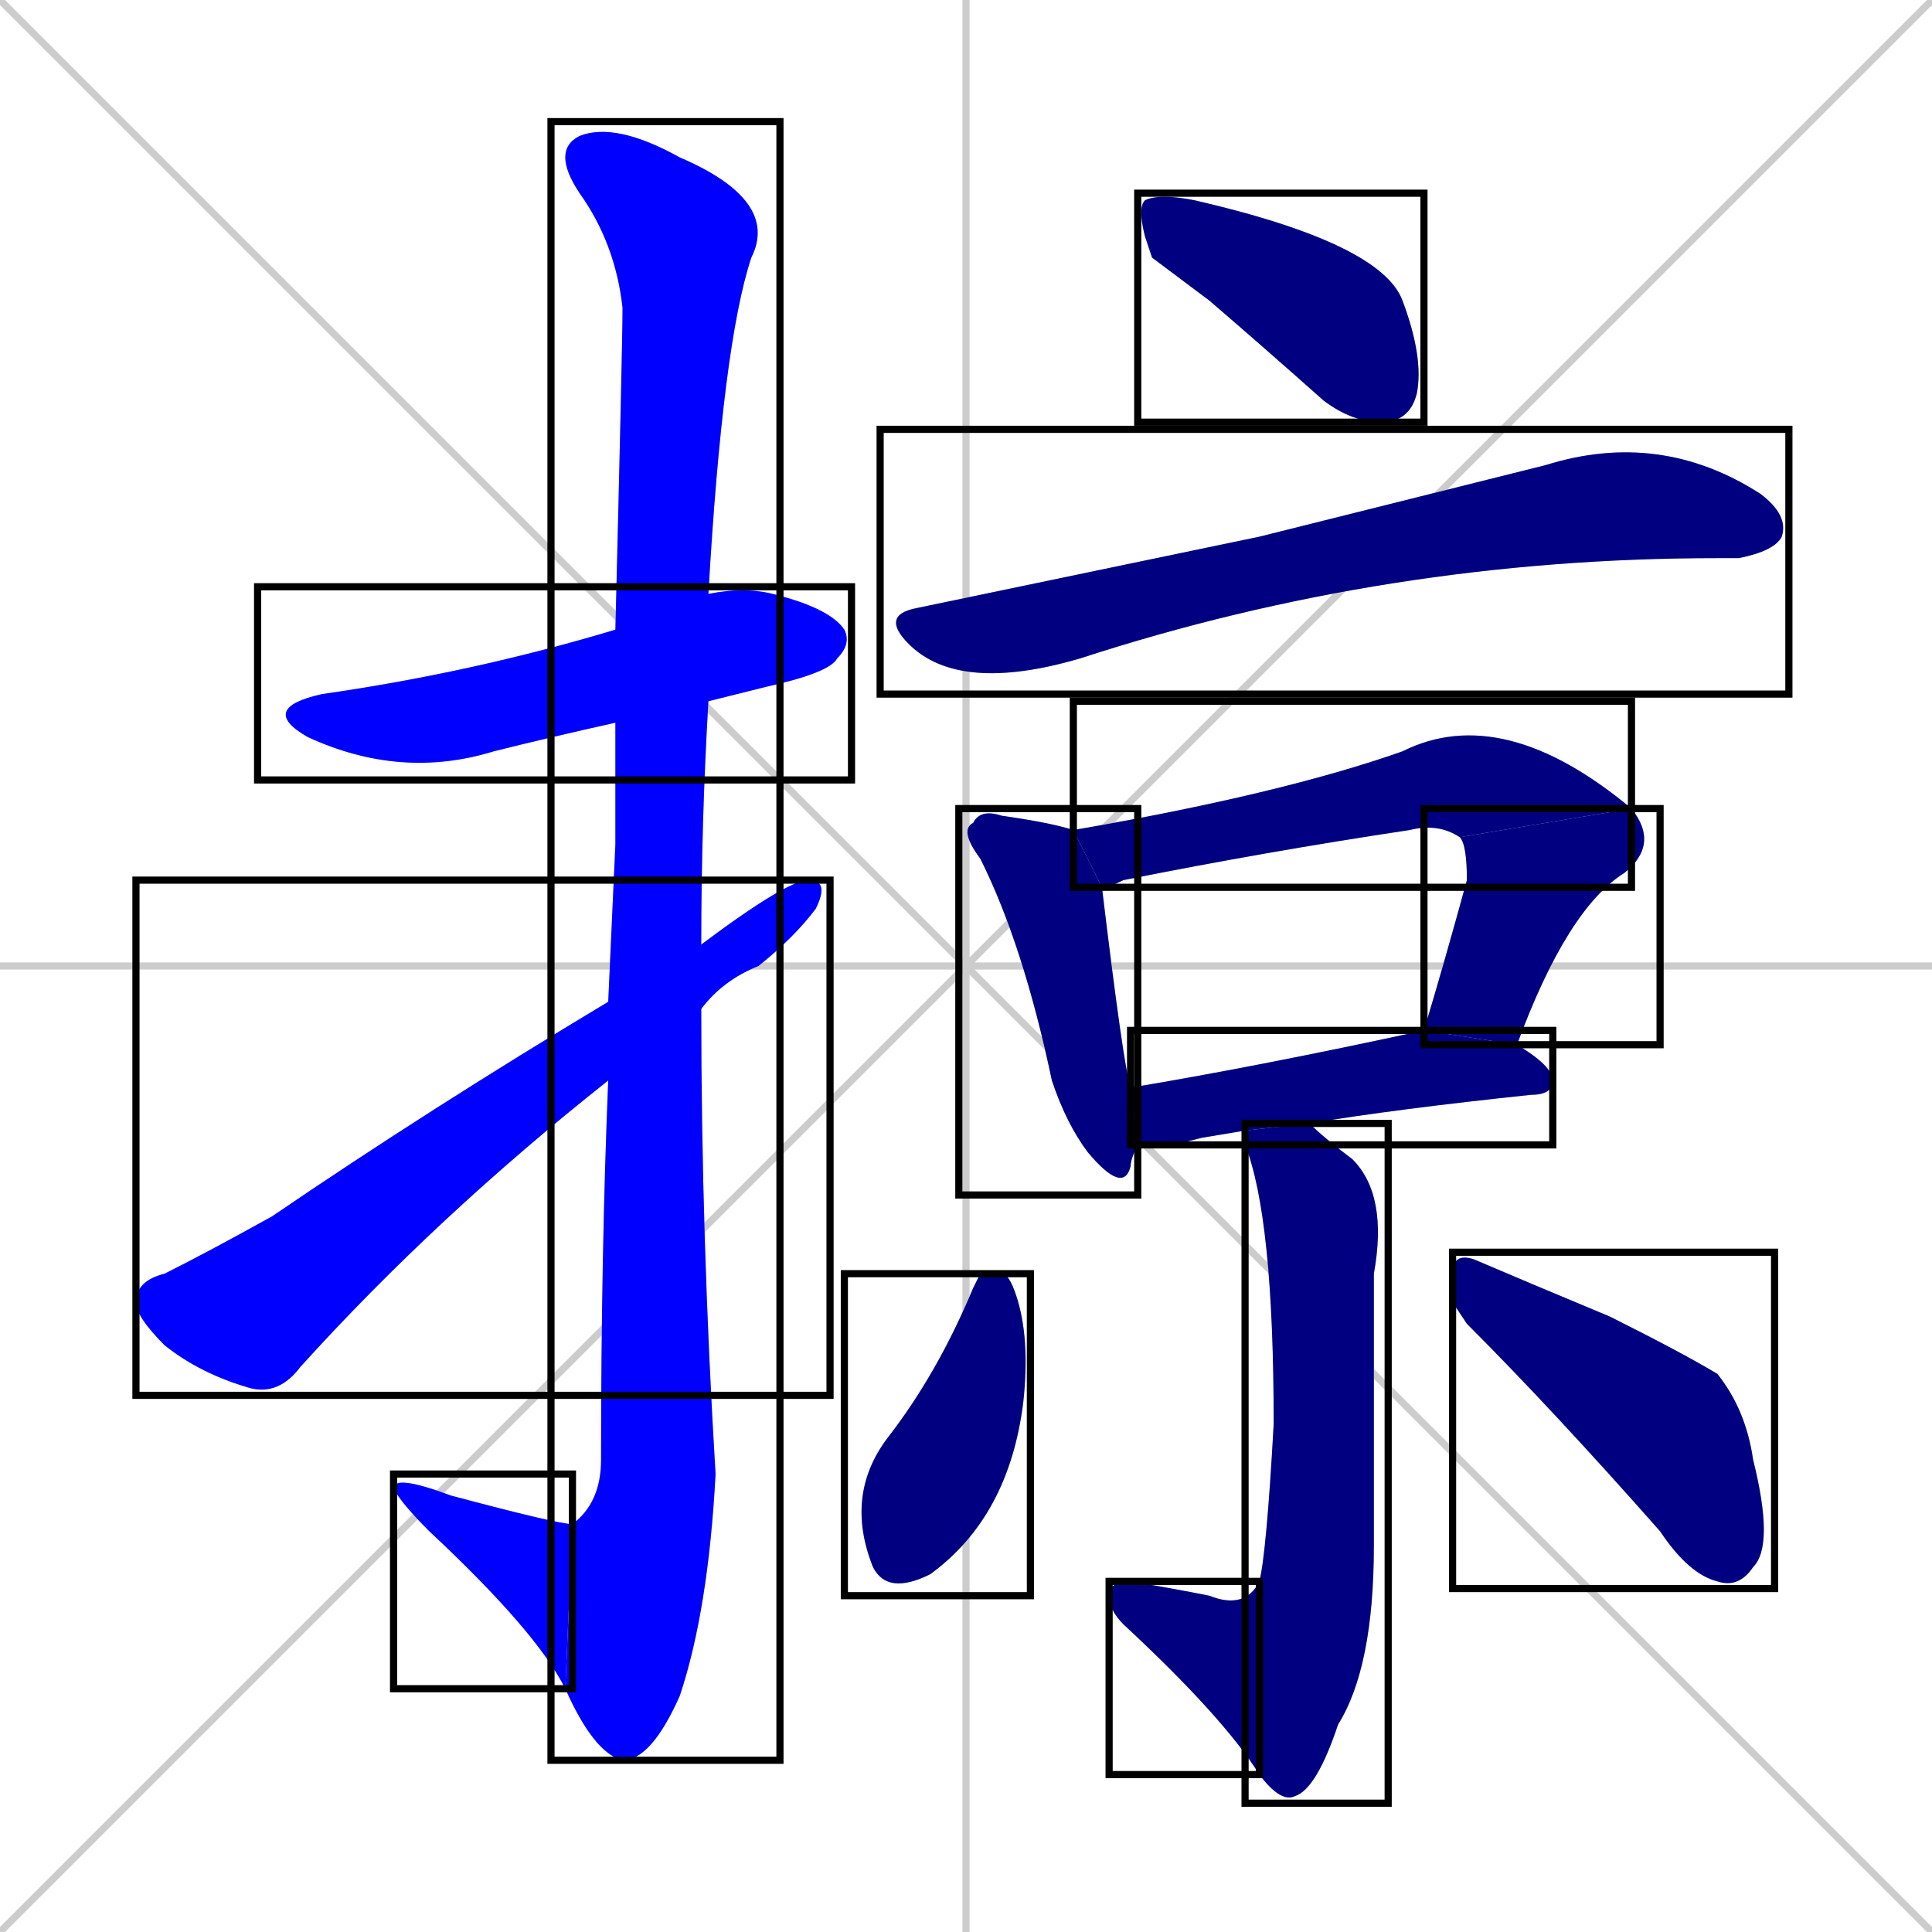 <svg xmlns="http://www.w3.org/2000/svg" xmlns:xlink="http://www.w3.org/1999/xlink" width="270" height="270"><defs><clipPath id="clip-mask-1"><use xlink:href="#rect-1" /></clipPath><clipPath id="clip-mask-2"><use xlink:href="#rect-2" /></clipPath><clipPath id="clip-mask-3"><use xlink:href="#rect-3" /></clipPath><clipPath id="clip-mask-4"><use xlink:href="#rect-4" /></clipPath><clipPath id="clip-mask-5"><use xlink:href="#rect-5" /></clipPath><clipPath id="clip-mask-6"><use xlink:href="#rect-6" /></clipPath><clipPath id="clip-mask-7"><use xlink:href="#rect-7" /></clipPath><clipPath id="clip-mask-8"><use xlink:href="#rect-8" /></clipPath><clipPath id="clip-mask-9"><use xlink:href="#rect-9" /></clipPath><clipPath id="clip-mask-10"><use xlink:href="#rect-10" /></clipPath><clipPath id="clip-mask-11"><use xlink:href="#rect-11" /></clipPath><clipPath id="clip-mask-12"><use xlink:href="#rect-12" /></clipPath><clipPath id="clip-mask-13"><use xlink:href="#rect-13" /></clipPath><clipPath id="clip-mask-14"><use xlink:href="#rect-14" /></clipPath></defs><path d="M 0 0 L 270 270 M 270 0 L 0 270 M 135 0 L 135 270 M 0 135 L 270 135" stroke="#CCCCCC" /><path d="M 86 101 Q 77 103 69 105 Q 56 109 43 103 Q 36 99 45 97 Q 66 94 86 88 L 99 83 Q 104 82 108 83 Q 116 85 118 88 Q 119 90 117 92 Q 116 94 107 96 Q 103 97 99 98" fill="#CCCCCC"/><path d="M 86 118 L 86 101 L 86 88 Q 87 48 87 43 Q 86 34 81 27 Q 77 21 81 19 Q 86 17 95 22 Q 109 28 105 36 Q 101 48 99 83 L 99 98 Q 98 115 98 132 L 98 141 Q 98 173 100 206 Q 99 225 95 237 Q 91 246 87 246 Q 83 245 79 236 L 80 213 Q 84 210 84 204 Q 84 175 85 151 L 85 140" fill="#CCCCCC"/><path d="M 79 236 Q 75 228 60 214 Q 56 210 55 208 Q 55 206 63 209 Q 78 213 80 213" fill="#CCCCCC"/><path d="M 98 132 Q 110 123 113 123 Q 116 123 114 127 Q 111 131 106 135 Q 101 137 98 141 L 85 151 Q 61 170 42 191 Q 39 195 35 194 Q 28 192 23 188 Q 19 184 19 182 Q 19 179 23 178 Q 29 175 38 170 Q 60 155 85 140" fill="#CCCCCC"/><path d="M 161 36 L 160 33 Q 159 29 160 28 Q 162 27 167 28 Q 193 34 196 42 Q 199 50 198 55 Q 197 59 193 59 Q 189 59 185 56 Q 176 48 169 42" fill="#CCCCCC"/><path d="M 176 75 L 216 65 Q 232 60 246 69 Q 250 72 249 75 Q 248 77 243 78 Q 241 78 240 78 Q 194 78 151 92 Q 134 97 127 90 Q 123 86 128 85" fill="#CCCCCC"/><path d="M 159 160 Q 158 162 158 163 Q 157 167 152 161 Q 149 157 147 151 Q 143 132 137 120 Q 134 116 136 115 Q 137 113 140 114 Q 147 115 150 116 L 154 124 Q 157 149 158 152" fill="#CCCCCC"/><path d="M 150 116 Q 179 111 196 105 Q 210 98 228 113 L 204 117 Q 201 115 197 116 Q 177 119 157 123 Q 155 124 154 124" fill="#CCCCCC"/><path d="M 228 113 Q 232 118 227 122 Q 219 127 212 146 L 199 144 Q 202 134 205 123 Q 205 118 204 117" fill="#CCCCCC"/><path d="M 168 159 L 164 160 Q 161 160 159 160 L 158 152 Q 176 149 199 144 L 199 144 L 212 146 Q 217 149 217 151 Q 217 153 214 153 Q 195 155 183 157 L 174 158" fill="#CCCCCC"/><path d="M 183 157 Q 185 159 189 162 Q 194 167 192 178 Q 192 188 192 216 Q 192 233 187 241 Q 184 250 181 251 Q 179 252 176 248 L 176 221 Q 177 217 178 199 Q 178 170 174 160 Q 174 159 174 158" fill="#CCCCCC"/><path d="M 176 248 Q 171 240 157 227 Q 155 225 155 223 Q 155 221 158 221 Q 164 222 169 223 Q 174 225 176 221" fill="#CCCCCC"/><path d="M 137 178 L 140 178 Q 141 178 142 181 Q 144 187 143 196 Q 141 212 130 220 Q 124 223 122 219 Q 118 209 124 201 Q 131 192 136 180" fill="#CCCCCC"/><path d="M 203 182 L 203 178 Q 203 175 206 176 Q 213 179 225 184 Q 235 189 240 192 Q 244 197 245 204 Q 248 216 245 219 Q 243 222 240 221 Q 236 220 232 214 Q 217 197 205 185" fill="#CCCCCC"/><path d="M 86 101 Q 77 103 69 105 Q 56 109 43 103 Q 36 99 45 97 Q 66 94 86 88 L 99 83 Q 104 82 108 83 Q 116 85 118 88 Q 119 90 117 92 Q 116 94 107 96 Q 103 97 99 98" fill="#0000ff" clip-path="url(#clip-mask-1)" /><path d="M 86 118 L 86 101 L 86 88 Q 87 48 87 43 Q 86 34 81 27 Q 77 21 81 19 Q 86 17 95 22 Q 109 28 105 36 Q 101 48 99 83 L 99 98 Q 98 115 98 132 L 98 141 Q 98 173 100 206 Q 99 225 95 237 Q 91 246 87 246 Q 83 245 79 236 L 80 213 Q 84 210 84 204 Q 84 175 85 151 L 85 140" fill="#0000ff" clip-path="url(#clip-mask-2)" /><path d="M 79 236 Q 75 228 60 214 Q 56 210 55 208 Q 55 206 63 209 Q 78 213 80 213" fill="#0000ff" clip-path="url(#clip-mask-3)" /><path d="M 98 132 Q 110 123 113 123 Q 116 123 114 127 Q 111 131 106 135 Q 101 137 98 141 L 85 151 Q 61 170 42 191 Q 39 195 35 194 Q 28 192 23 188 Q 19 184 19 182 Q 19 179 23 178 Q 29 175 38 170 Q 60 155 85 140" fill="#0000ff" clip-path="url(#clip-mask-4)" /><path d="M 161 36 L 160 33 Q 159 29 160 28 Q 162 27 167 28 Q 193 34 196 42 Q 199 50 198 55 Q 197 59 193 59 Q 189 59 185 56 Q 176 48 169 42" fill="#000080" clip-path="url(#clip-mask-5)" /><path d="M 176 75 L 216 65 Q 232 60 246 69 Q 250 72 249 75 Q 248 77 243 78 Q 241 78 240 78 Q 194 78 151 92 Q 134 97 127 90 Q 123 86 128 85" fill="#000080" clip-path="url(#clip-mask-6)" /><path d="M 159 160 Q 158 162 158 163 Q 157 167 152 161 Q 149 157 147 151 Q 143 132 137 120 Q 134 116 136 115 Q 137 113 140 114 Q 147 115 150 116 L 154 124 Q 157 149 158 152" fill="#000080" clip-path="url(#clip-mask-7)" /><path d="M 150 116 Q 179 111 196 105 Q 210 98 228 113 L 204 117 Q 201 115 197 116 Q 177 119 157 123 Q 155 124 154 124" fill="#000080" clip-path="url(#clip-mask-8)" /><path d="M 228 113 Q 232 118 227 122 Q 219 127 212 146 L 199 144 Q 202 134 205 123 Q 205 118 204 117" fill="#000080" clip-path="url(#clip-mask-9)" /><path d="M 168 159 L 164 160 Q 161 160 159 160 L 158 152 Q 176 149 199 144 L 199 144 L 212 146 Q 217 149 217 151 Q 217 153 214 153 Q 195 155 183 157 L 174 158" fill="#000080" clip-path="url(#clip-mask-10)" /><path d="M 183 157 Q 185 159 189 162 Q 194 167 192 178 Q 192 188 192 216 Q 192 233 187 241 Q 184 250 181 251 Q 179 252 176 248 L 176 221 Q 177 217 178 199 Q 178 170 174 160 Q 174 159 174 158" fill="#000080" clip-path="url(#clip-mask-11)" /><path d="M 176 248 Q 171 240 157 227 Q 155 225 155 223 Q 155 221 158 221 Q 164 222 169 223 Q 174 225 176 221" fill="#000080" clip-path="url(#clip-mask-12)" /><path d="M 137 178 L 140 178 Q 141 178 142 181 Q 144 187 143 196 Q 141 212 130 220 Q 124 223 122 219 Q 118 209 124 201 Q 131 192 136 180" fill="#000080" clip-path="url(#clip-mask-13)" /><path d="M 203 182 L 203 178 Q 203 175 206 176 Q 213 179 225 184 Q 235 189 240 192 Q 244 197 245 204 Q 248 216 245 219 Q 243 222 240 221 Q 236 220 232 214 Q 217 197 205 185" fill="#000080" clip-path="url(#clip-mask-14)" /><rect x="36" y="82" width="83" height="27" id="rect-1" fill="transparent" stroke="#000000"><animate attributeName="x" from="-47" to="36" dur="0.307" begin="0; animate14.end + 1s" id="animate1" fill="freeze"/></rect><rect x="77" y="17" width="32" height="229" id="rect-2" fill="transparent" stroke="#000000"><set attributeName="y" to="-212" begin="0; animate14.end + 1s" /><animate attributeName="y" from="-212" to="17" dur="0.848" begin="animate1.end + 0.5" id="animate2" fill="freeze"/></rect><rect x="55" y="206" width="25" height="30" id="rect-3" fill="transparent" stroke="#000000"><set attributeName="x" to="80" begin="0; animate14.end + 1s" /><animate attributeName="x" from="80" to="55" dur="0.093" begin="animate2.end" id="animate3" fill="freeze"/></rect><rect x="19" y="123" width="97" height="72" id="rect-4" fill="transparent" stroke="#000000"><set attributeName="x" to="-78" begin="0; animate14.end + 1s" /><animate attributeName="x" from="-78" to="19" dur="0.359" begin="animate3.end + 0.5" id="animate4" fill="freeze"/></rect><rect x="159" y="27" width="40" height="32" id="rect-5" fill="transparent" stroke="#000000"><set attributeName="x" to="119" begin="0; animate14.end + 1s" /><animate attributeName="x" from="119" to="159" dur="0.148" begin="animate4.end + 0.5" id="animate5" fill="freeze"/></rect><rect x="123" y="60" width="127" height="37" id="rect-6" fill="transparent" stroke="#000000"><set attributeName="x" to="-4" begin="0; animate14.end + 1s" /><animate attributeName="x" from="-4" to="123" dur="0.470" begin="animate5.end + 0.5" id="animate6" fill="freeze"/></rect><rect x="134" y="113" width="25" height="54" id="rect-7" fill="transparent" stroke="#000000"><set attributeName="y" to="59" begin="0; animate14.end + 1s" /><animate attributeName="y" from="59" to="113" dur="0.200" begin="animate6.end + 0.5" id="animate7" fill="freeze"/></rect><rect x="150" y="98" width="78" height="26" id="rect-8" fill="transparent" stroke="#000000"><set attributeName="x" to="72" begin="0; animate14.end + 1s" /><animate attributeName="x" from="72" to="150" dur="0.289" begin="animate7.end + 0.5" id="animate8" fill="freeze"/></rect><rect x="199" y="113" width="33" height="33" id="rect-9" fill="transparent" stroke="#000000"><set attributeName="y" to="80" begin="0; animate14.end + 1s" /><animate attributeName="y" from="80" to="113" dur="0.122" begin="animate8.end" id="animate9" fill="freeze"/></rect><rect x="158" y="144" width="59" height="16" id="rect-10" fill="transparent" stroke="#000000"><set attributeName="x" to="99" begin="0; animate14.end + 1s" /><animate attributeName="x" from="99" to="158" dur="0.219" begin="animate9.end + 0.5" id="animate10" fill="freeze"/></rect><rect x="174" y="157" width="20" height="95" id="rect-11" fill="transparent" stroke="#000000"><set attributeName="y" to="62" begin="0; animate14.end + 1s" /><animate attributeName="y" from="62" to="157" dur="0.352" begin="animate10.end + 0.5" id="animate11" fill="freeze"/></rect><rect x="155" y="221" width="21" height="27" id="rect-12" fill="transparent" stroke="#000000"><set attributeName="x" to="176" begin="0; animate14.end + 1s" /><animate attributeName="x" from="176" to="155" dur="0.078" begin="animate11.end" id="animate12" fill="freeze"/></rect><rect x="118" y="178" width="26" height="45" id="rect-13" fill="transparent" stroke="#000000"><set attributeName="y" to="133" begin="0; animate14.end + 1s" /><animate attributeName="y" from="133" to="178" dur="0.167" begin="animate12.end + 0.5" id="animate13" fill="freeze"/></rect><rect x="203" y="175" width="45" height="47" id="rect-14" fill="transparent" stroke="#000000"><set attributeName="x" to="158" begin="0; animate14.end + 1s" /><animate attributeName="x" from="158" to="203" dur="0.167" begin="animate13.end + 0.5" id="animate14" fill="freeze"/></rect></svg>